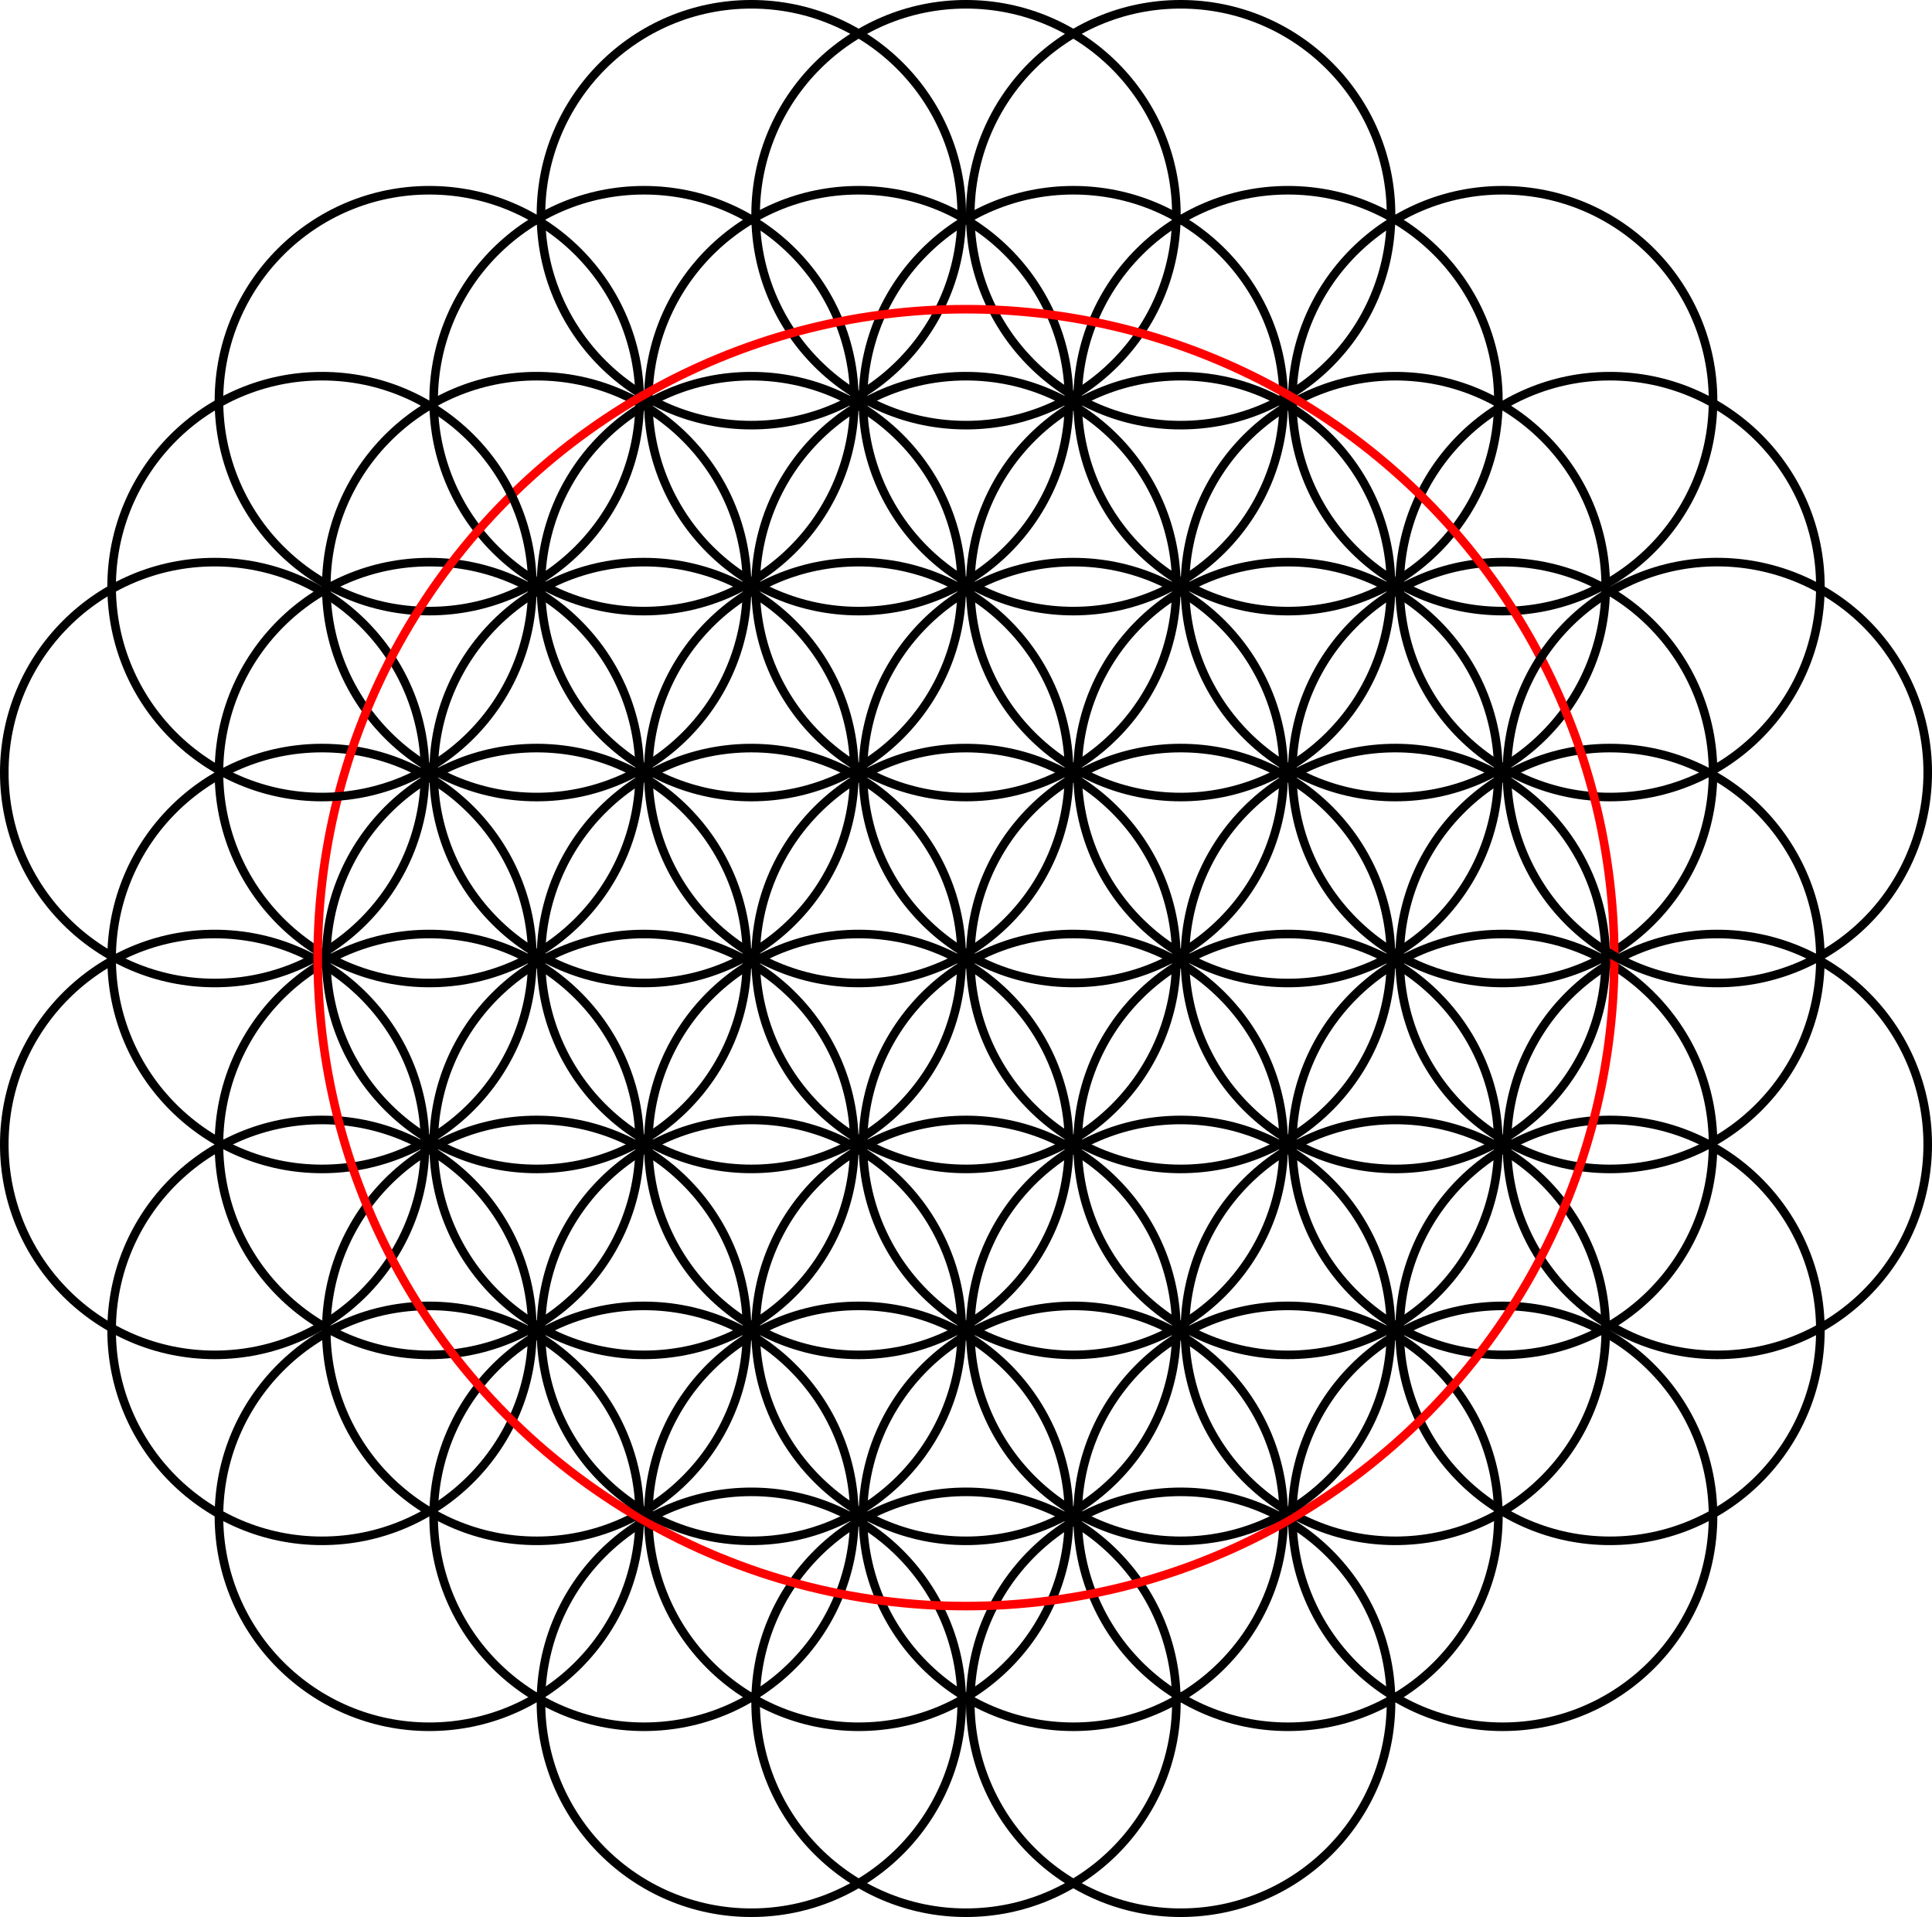<?xml version="1.0" encoding="UTF-8" standalone="no"?>
<!-- Created with Inkscape (http://www.inkscape.org/) -->

<svg
   width="450"
   height="446.4"
   viewBox="0 0 119.062 118.11"
   version="1.1"
   id="svg5"
   inkscape:version="1.1 (c68e22c387, 2021-05-23)"
   sodipodi:docname="Mandala6.svg"
   xmlns:inkscape="http://www.inkscape.org/namespaces/inkscape"
   xmlns:sodipodi="http://sodipodi.sourceforge.net/DTD/sodipodi-0.dtd"
   xmlns="http://www.w3.org/2000/svg"
   xmlns:svg="http://www.w3.org/2000/svg">
  <sodipodi:namedview
     id="namedview7"
     pagecolor="#505050"
     bordercolor="#ffffff"
     borderopacity="1"
     inkscape:pageshadow="0"
     inkscape:pageopacity="0"
     inkscape:pagecheckerboard="1"
     inkscape:document-units="mm"
     showgrid="false"
     inkscape:zoom="2.1971895"
     inkscape:cx="199.34557"
     inkscape:cy="192.29111"
     inkscape:window-width="1823"
     inkscape:window-height="1057"
     inkscape:window-x="89"
     inkscape:window-y="-8"
     inkscape:window-maximized="1"
     inkscape:current-layer="layer1"
     fit-margin-top="0"
     fit-margin-left="0"
     fit-margin-right="0"
     fit-margin-bottom="0"
     units="px" />
  <defs
     id="defs2" />
  <g
     inkscape:label="Layer 1"
     inkscape:groupmode="layer"
     id="layer1">
    <circle
       id="path31-1-9-9-47-1"
       cx="52.917"
       cy="93.424"
       style="fill:none;stroke:#000000;stroke-width:0.529;stroke-miterlimit:4;stroke-dasharray:none;stroke-opacity:1"
       r="12.965" />
    <circle
       id="path31-1-9-9-47-1-9"
       cx="66.146"
       cy="93.424"
       style="fill:none;stroke:#000000;stroke-width:0.529;stroke-miterlimit:4;stroke-dasharray:none;stroke-opacity:1"
       r="12.965" />
    <circle
       id="path31-1-9-9-47-1-9-0"
       cx="79.375"
       cy="93.424"
       style="fill:none;stroke:#000000;stroke-width:0.529;stroke-miterlimit:4;stroke-dasharray:none;stroke-opacity:1"
       r="12.965" />
    <circle
       id="path31-1-9-9-47-1-8"
       cx="39.688"
       cy="93.424"
       style="fill:none;stroke:#000000;stroke-width:0.529;stroke-miterlimit:4;stroke-dasharray:none;stroke-opacity:1"
       r="12.965" />
    <circle
       id="path31-1-9-9-47-1-8-9"
       cx="39.688"
       cy="24.686"
       style="fill:none;stroke:#000000;stroke-width:0.529;stroke-miterlimit:4;stroke-dasharray:none;stroke-opacity:1"
       r="12.965" />
    <circle
       id="path31-1-9-9-47-1-8-9-8"
       cx="52.917"
       cy="24.686"
       style="fill:none;stroke:#000000;stroke-width:0.529;stroke-miterlimit:4;stroke-dasharray:none;stroke-opacity:1"
       r="12.965" />
    <circle
       id="path31-1-9-9-47-1-8-9-8-5"
       cx="66.146"
       cy="24.686"
       style="fill:none;stroke:#000000;stroke-width:0.529;stroke-miterlimit:4;stroke-dasharray:none;stroke-opacity:1"
       r="12.965" />
    <circle
       id="path31-1-9-9-47-1-8-9-8-5-7"
       cx="79.375"
       cy="24.686"
       style="fill:none;stroke:#000000;stroke-width:0.529;stroke-miterlimit:4;stroke-dasharray:none;stroke-opacity:1"
       r="12.965" />
    <circle
       id="path31-1-9-9-47-1-8-9-8-5-7-5"
       cx="92.604"
       cy="24.686"
       style="fill:none;stroke:#000000;stroke-width:0.529;stroke-miterlimit:4;stroke-dasharray:none;stroke-opacity:1"
       r="12.965" />
    <circle
       id="path31-1-9-9-47-1-8-9-8-5-7-5-9"
       cx="26.458"
       cy="24.686"
       style="fill:none;stroke:#000000;stroke-width:0.529;stroke-miterlimit:4;stroke-dasharray:none;stroke-opacity:1"
       r="12.965" />
    <circle
       id="path31-1-9-9-47-1-8-9-8-5-7-5-9-7"
       cx="72.76"
       cy="36.142"
       style="fill:none;stroke:#000000;stroke-width:0.529;stroke-miterlimit:4;stroke-dasharray:none;stroke-opacity:1"
       r="12.965" />
    <circle
       id="path31-1-9-9-47-1-8-9-8-5-7-5-9-0"
       cx="46.302"
       cy="13.229"
       style="fill:none;stroke:#000000;stroke-width:0.529;stroke-miterlimit:4;stroke-dasharray:none;stroke-opacity:1"
       r="12.965" />
    <circle
       id="path31-1-9-9-47-1-8-9-8-5-7-5-9-0-1"
       cx="46.302"
       cy="104.881"
       style="fill:none;stroke:#000000;stroke-width:0.529;stroke-miterlimit:4;stroke-dasharray:none;stroke-opacity:1"
       r="12.965" />
    <circle
       id="path31-1-9-9-47-1-8-9-8-5-7-5-9-0-1-9"
       cx="59.531"
       cy="104.881"
       style="fill:none;stroke:#000000;stroke-width:0.529;stroke-miterlimit:4;stroke-dasharray:none;stroke-opacity:1"
       r="12.965" />
    <circle
       id="path31-1-9-9-47-1-8-9-8-5-7-5-9-0-1-9-5"
       cx="72.76"
       cy="104.881"
       style="fill:none;stroke:#000000;stroke-width:0.529;stroke-miterlimit:4;stroke-dasharray:none;stroke-opacity:1"
       r="12.965" />
    <circle
       id="path31-1-9-9-47-1-8-9-8-5-7-5-9-0-4"
       cx="59.531"
       cy="13.229"
       style="fill:none;stroke:#000000;stroke-width:0.529;stroke-miterlimit:4;stroke-dasharray:none;stroke-opacity:1"
       r="12.965" />
    <circle
       id="path31-1-9-9-47-1-8-9-8-5-7-5-9-0-4-8"
       cx="72.76"
       cy="13.229"
       style="fill:none;stroke:#000000;stroke-width:0.529;stroke-miterlimit:4;stroke-dasharray:none;stroke-opacity:1"
       r="12.965" />
    <ellipse
       id="path31-1-9"
       cx="59.531"
       cy="59.055"
       style="fill:none;stroke:#000000;stroke-width:0.529;stroke-miterlimit:4;stroke-dasharray:none;stroke-opacity:1"
       rx="12.964"
       ry="12.964" />
    <ellipse
       id="path31-1-9-9-47"
       cx="33.073"
       cy="81.968"
       style="fill:none;stroke:#000000;stroke-width:0.529;stroke-miterlimit:4;stroke-dasharray:none;stroke-opacity:1"
       rx="12.965"
       ry="12.965" />
    <ellipse
       id="path31-1-9-9-47-7"
       cx="33.073"
       cy="36.142"
       style="fill:none;stroke:#000000;stroke-width:0.529;stroke-miterlimit:4;stroke-dasharray:none;stroke-opacity:1"
       rx="12.965"
       ry="12.965" />
    <ellipse
       id="path31-1-9-9-47-7-7"
       cx="85.99"
       cy="36.142"
       style="fill:none;stroke:#000000;stroke-width:0.529;stroke-miterlimit:4;stroke-dasharray:none;stroke-opacity:1"
       rx="12.965"
       ry="12.965" />
    <ellipse
       id="path31-1-9-9-47-7-7-7"
       cx="85.99"
       cy="81.968"
       style="fill:none;stroke:#000000;stroke-width:0.529;stroke-miterlimit:4;stroke-dasharray:none;stroke-opacity:1"
       rx="12.965"
       ry="12.965" />
    <ellipse
       id="path31-1-9-9"
       cx="33.073"
       cy="59.055"
       style="fill:none;stroke:#000000;stroke-width:0.529;stroke-miterlimit:4;stroke-dasharray:none;stroke-opacity:1"
       rx="12.965"
       ry="12.965" />
    <ellipse
       id="path31-1-9-9-43"
       cx="19.844"
       cy="59.055"
       style="fill:none;stroke:#000000;stroke-width:0.529;stroke-miterlimit:4;stroke-dasharray:none;stroke-opacity:1"
       rx="12.965"
       ry="12.965" />
    <ellipse
       id="path31-1-9-9-43-0"
       cx="13.229"
       cy="47.599"
       style="fill:none;stroke:#000000;stroke-width:0.529;stroke-miterlimit:4;stroke-dasharray:none;stroke-opacity:1"
       rx="12.965"
       ry="12.965" />
    <circle
       id="path31-1-9-9-43-0-2-7"
       cx="105.833"
       cy="70.511"
       style="fill:none;stroke:#000000;stroke-width:0.529;stroke-miterlimit:4;stroke-dasharray:none;stroke-opacity:1"
       r="12.965" />
    <circle
       id="path31-1-9-9-43-0-2-7-0"
       cx="26.458"
       cy="70.511"
       style="fill:none;stroke:#000000;stroke-width:0.529;stroke-miterlimit:4;stroke-dasharray:none;stroke-opacity:1"
       r="12.965" />
    <ellipse
       id="path31-1-9-9-43-3"
       cx="99.219"
       cy="59.055"
       style="fill:none;stroke:#000000;stroke-width:0.529;stroke-miterlimit:4;stroke-dasharray:none;stroke-opacity:1"
       rx="12.965"
       ry="12.965" />
    <circle
       id="path31-1-9-9-7"
       cx="26.458"
       cy="47.599"
       style="fill:none;stroke:#000000;stroke-width:0.529;stroke-miterlimit:4;stroke-dasharray:none;stroke-opacity:1"
       r="12.965" />
    <circle
       id="path31-1-9-9-7-5"
       cx="92.604"
       cy="47.599"
       style="fill:none;stroke:#000000;stroke-width:0.529;stroke-miterlimit:4;stroke-dasharray:none;stroke-opacity:1"
       r="12.965" />
    <circle
       id="path31-1-9-9-7-5-8"
       cx="92.604"
       cy="70.511"
       style="fill:none;stroke:#000000;stroke-width:0.529;stroke-miterlimit:4;stroke-dasharray:none;stroke-opacity:1"
       r="12.965" />
    <circle
       id="path31-1-9-9-7-3"
       cx="79.375"
       cy="47.599"
       style="fill:none;stroke:#000000;stroke-width:0.529;stroke-miterlimit:4;stroke-dasharray:none;stroke-opacity:1"
       r="12.965" />
    <circle
       id="path31-1-9-9-7-3-7"
       cx="79.375"
       cy="70.511"
       style="fill:none;stroke:#000000;stroke-width:0.529;stroke-miterlimit:4;stroke-dasharray:none;stroke-opacity:1"
       r="12.965" />
    <circle
       id="path31-1-9-9-7-3-7-2"
       cx="13.229"
       cy="70.511"
       style="fill:none;stroke:#000000;stroke-width:0.529;stroke-miterlimit:4;stroke-dasharray:none;stroke-opacity:1"
       r="12.965" />
    <circle
       id="path31-1-9-9-7-3-7-2-2"
       cx="19.844"
       cy="81.968"
       style="fill:none;stroke:#000000;stroke-width:0.529;stroke-miterlimit:4;stroke-dasharray:none;stroke-opacity:1"
       r="12.965" />
    <circle
       id="path31-1-9-9-7-3-7-2-2-3"
       cx="99.219"
       cy="81.968"
       style="fill:none;stroke:#000000;stroke-width:0.529;stroke-miterlimit:4;stroke-dasharray:none;stroke-opacity:1"
       r="12.965" />
    <circle
       id="path31-1-9-9-7-3-7-2-2-3-1"
       cx="92.604"
       cy="93.424"
       style="fill:none;stroke:#000000;stroke-width:0.529;stroke-miterlimit:4;stroke-dasharray:none;stroke-opacity:1"
       r="12.965" />
    <circle
       id="path31-1-9-9-7-3-7-2-2-3-1-4"
       cx="26.458"
       cy="93.424"
       style="fill:none;stroke:#000000;stroke-width:0.529;stroke-miterlimit:4;stroke-dasharray:none;stroke-opacity:1"
       r="12.965" />
    <circle
       id="path31-1-9-9-7-3-7-2-2-3-4"
       cx="99.219"
       cy="36.142"
       style="fill:none;stroke:#000000;stroke-width:0.529;stroke-miterlimit:4;stroke-dasharray:none;stroke-opacity:1"
       r="12.965" />
    <circle
       id="path31-1-9-9-7-3-7-2-2-3-1-4-7"
       cx="59.531"
       cy="59.002"
       style="fill:none;stroke:#ff0000;stroke-width:0.529;stroke-miterlimit:4;stroke-dasharray:none;stroke-opacity:1"
       r="39.952" />
    <circle
       id="path31-1-9-9-7-3-7-2-2-3-4-5"
       cx="19.844"
       cy="36.142"
       style="fill:none;stroke:#000000;stroke-width:0.529;stroke-miterlimit:4;stroke-dasharray:none;stroke-opacity:1"
       r="12.965" />
    <circle
       id="path31-1-9-9-7-3-7-2-7"
       cx="59.531"
       cy="81.968"
       style="fill:none;stroke:#000000;stroke-width:0.529;stroke-miterlimit:4;stroke-dasharray:none;stroke-opacity:1"
       r="12.965" />
    <circle
       id="path31-1-9-9-7-3-7-2-7-4"
       cx="59.531"
       cy="36.142"
       style="fill:none;stroke:#000000;stroke-width:0.529;stroke-miterlimit:4;stroke-dasharray:none;stroke-opacity:1"
       r="12.965" />
    <ellipse
       id="path31-1-9-9-4"
       cx="46.302"
       cy="59.055"
       style="fill:none;stroke:#000000;stroke-width:0.529;stroke-miterlimit:4;stroke-dasharray:none;stroke-opacity:1"
       rx="12.964"
       ry="12.964" />
    <ellipse
       id="path31-1-9-9-4-2"
       cx="72.76"
       cy="59.055"
       style="fill:none;stroke:#000000;stroke-width:0.529;stroke-miterlimit:4;stroke-dasharray:none;stroke-opacity:1"
       rx="12.965"
       ry="12.965" />
    <ellipse
       id="path31-1-9-9-4-2-6"
       cx="39.688"
       cy="47.598"
       style="fill:none;stroke:#000000;stroke-width:0.529;stroke-miterlimit:4;stroke-dasharray:none;stroke-opacity:1"
       rx="12.964"
       ry="12.964" />
    <ellipse
       id="path31-1-9-9-4-2-6-2"
       cx="39.688"
       cy="70.511"
       style="fill:none;stroke:#000000;stroke-width:0.529;stroke-miterlimit:4;stroke-dasharray:none;stroke-opacity:1"
       rx="12.964"
       ry="12.964" />
    <ellipse
       id="path31-1-9-9-4-2-5"
       cx="85.99"
       cy="59.055"
       style="fill:none;stroke:#000000;stroke-width:0.529;stroke-miterlimit:4;stroke-dasharray:none;stroke-opacity:1"
       rx="12.965"
       ry="12.965" />
    <ellipse
       id="path31-1-9-7"
       cx="66.146"
       cy="47.599"
       style="fill:none;stroke:#000000;stroke-width:0.529;stroke-miterlimit:4;stroke-dasharray:none;stroke-opacity:1"
       rx="12.965"
       ry="12.965" />
    <ellipse
       id="path31-1-9-7-5"
       cx="-94.138"
       cy="67.855"
       style="fill:none;stroke:#000000;stroke-width:0.529;stroke-miterlimit:4;stroke-dasharray:none;stroke-opacity:1"
       rx="12.964"
       ry="12.964"
       transform="rotate(-120)" />
    <ellipse
       id="path31-1-9-7-5-2"
       cx="52.917"
       cy="70.511"
       style="fill:none;stroke:#000000;stroke-width:0.529;stroke-miterlimit:4;stroke-dasharray:none;stroke-opacity:1"
       rx="12.965"
       ry="12.965" />
    <ellipse
       id="path31-1-9-7-5-2-6"
       cx="46.302"
       cy="81.968"
       style="fill:none;stroke:#000000;stroke-width:0.529;stroke-miterlimit:4;stroke-dasharray:none;stroke-opacity:1"
       rx="12.965"
       ry="12.965" />
    <ellipse
       id="path31-1-9-3"
       cx="52.917"
       cy="47.599"
       style="fill:none;stroke:#000000;stroke-width:0.529;stroke-miterlimit:4;stroke-dasharray:none;stroke-opacity:1"
       rx="12.965"
       ry="12.965" />
    <ellipse
       id="path31-1-9-3-0"
       cx="46.302"
       cy="36.142"
       style="fill:none;stroke:#000000;stroke-width:0.529;stroke-miterlimit:4;stroke-dasharray:none;stroke-opacity:1"
       rx="12.965"
       ry="12.965" />
    <ellipse
       id="path31-1-9-0"
       cx="66.146"
       cy="70.511"
       style="fill:none;stroke:#000000;stroke-width:0.529;stroke-miterlimit:4;stroke-dasharray:none;stroke-opacity:1"
       rx="12.965"
       ry="12.965" />
    <ellipse
       id="path31-1-9-0-5"
       cx="72.76"
       cy="81.968"
       style="fill:none;stroke:#000000;stroke-width:0.529;stroke-miterlimit:4;stroke-dasharray:none;stroke-opacity:1"
       rx="12.965"
       ry="12.965" />
  </g>
</svg>
